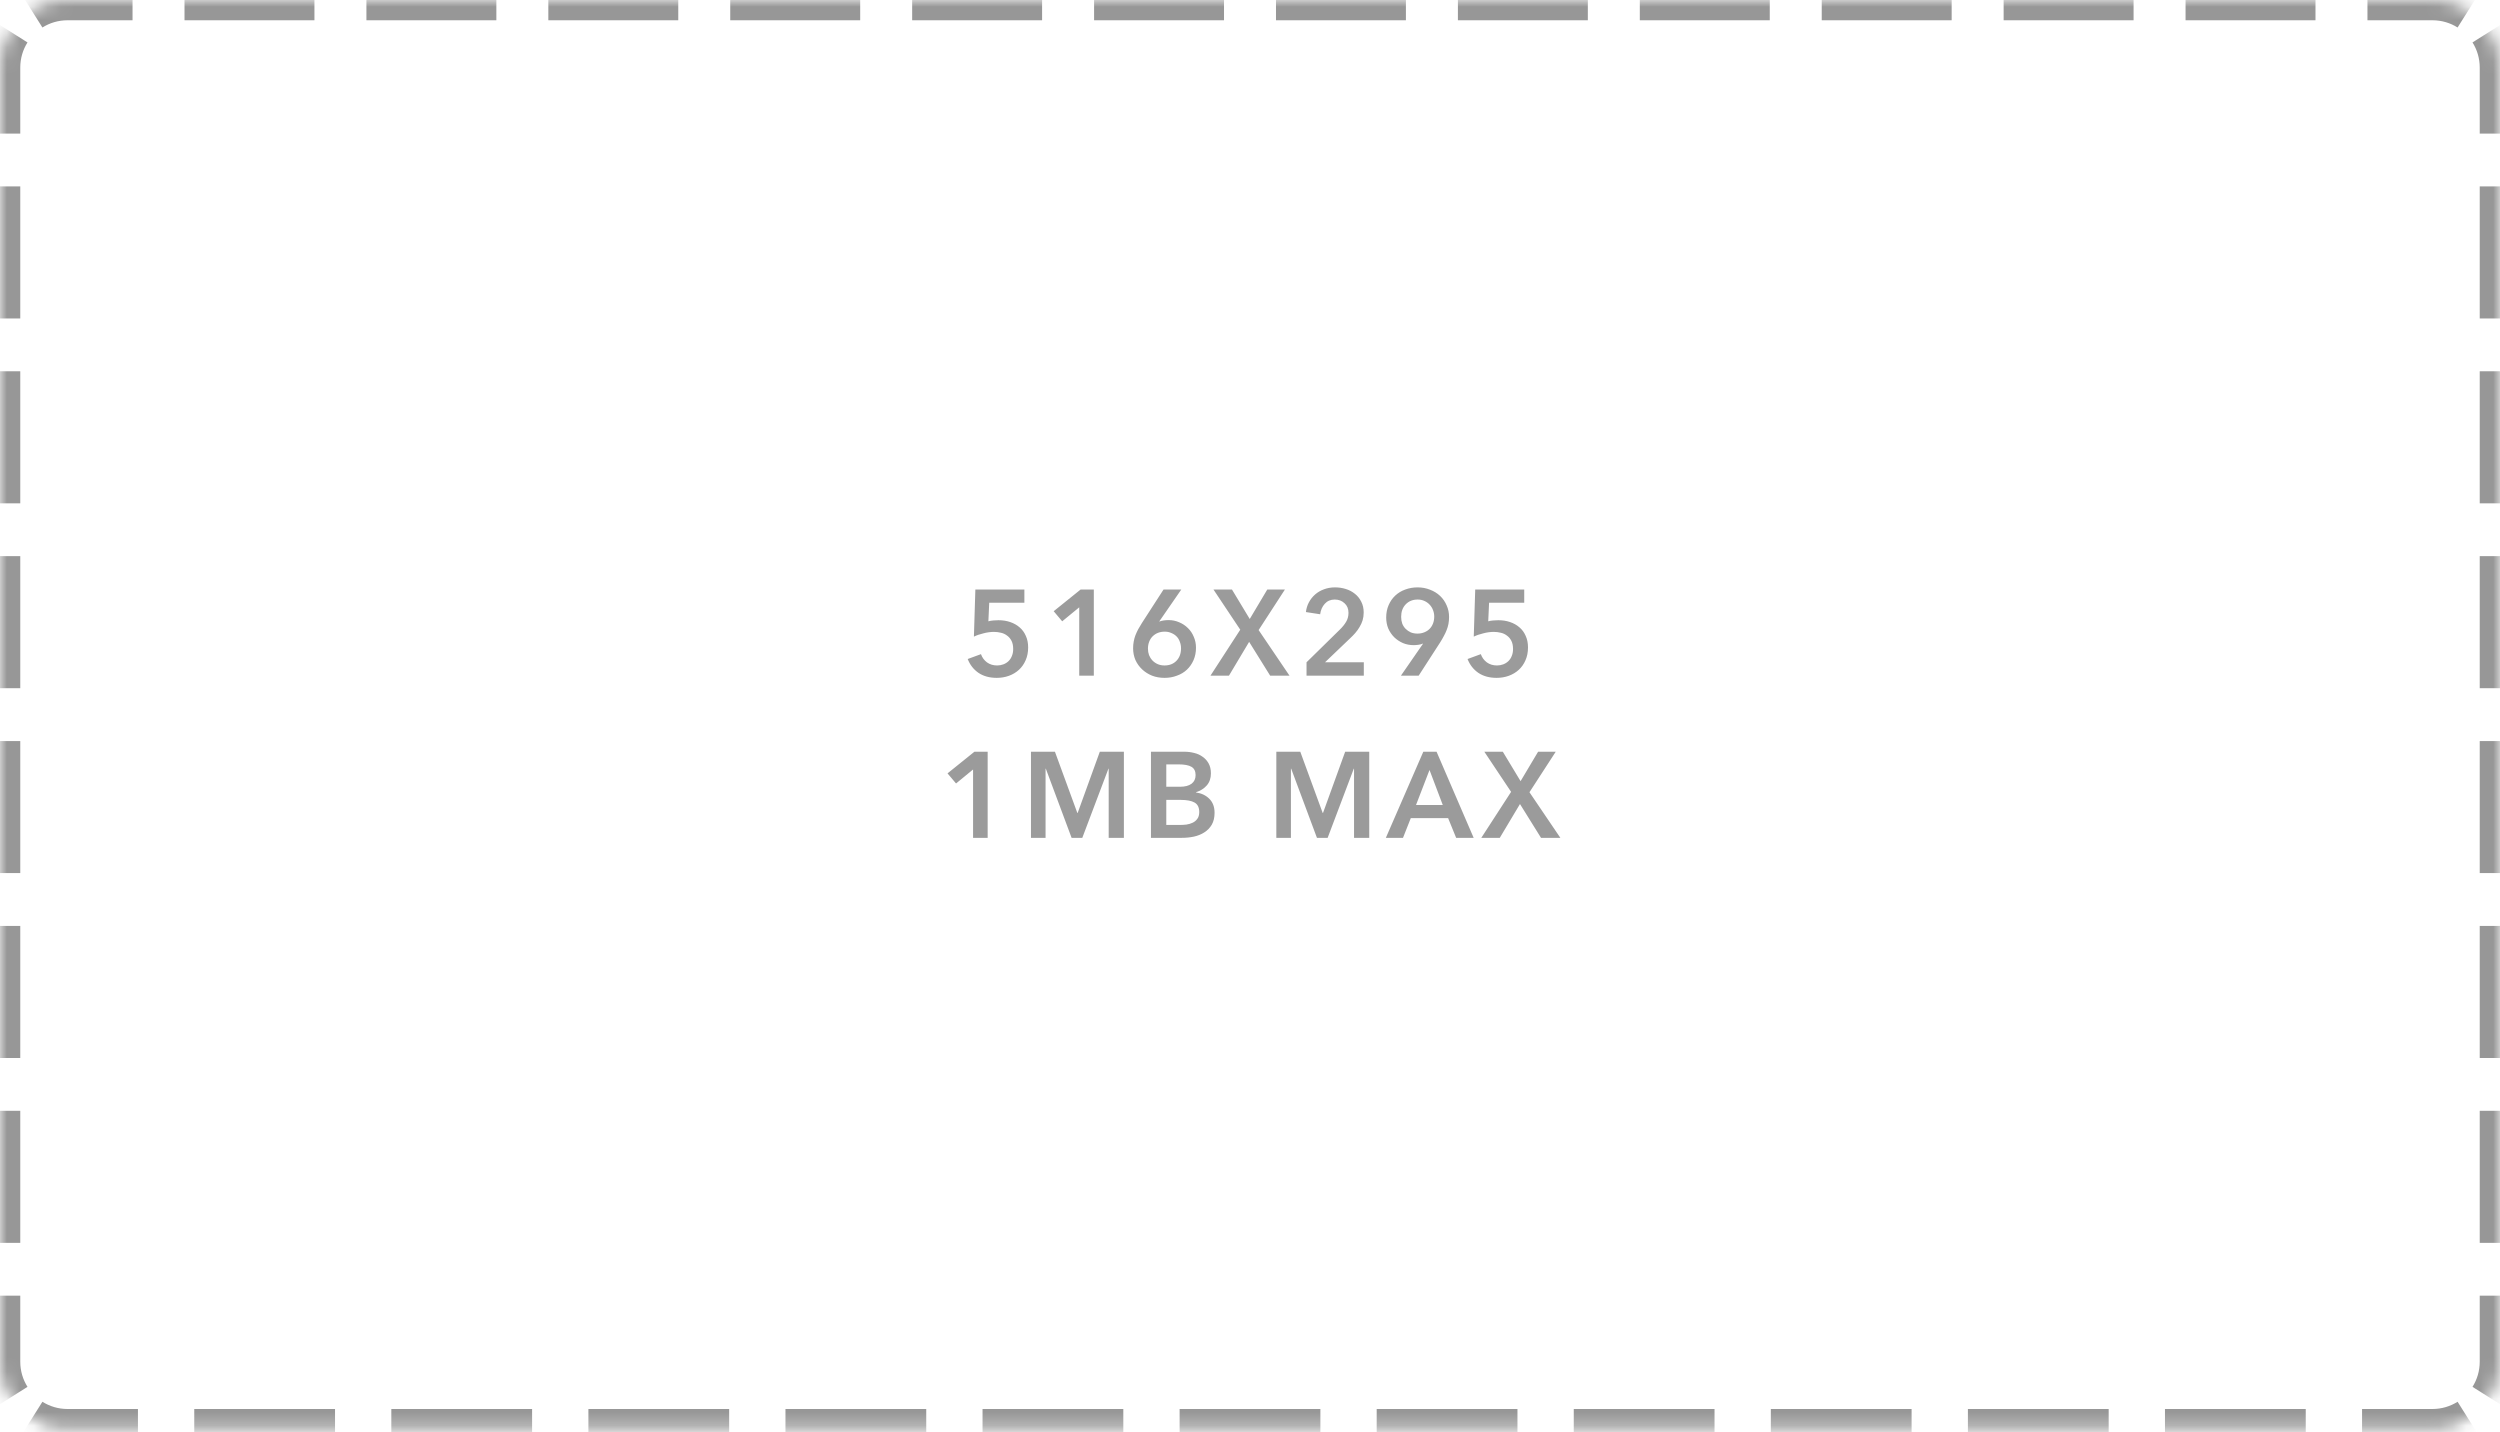 <svg width="185" height="106" viewBox="0 0 185 106" fill="none" xmlns="http://www.w3.org/2000/svg">
<g clip-path="url(#clip0)">
<rect width="1440" height="786" transform="translate(-870 -540)" fill="white"/>
<path fill-rule="evenodd" clip-rule="evenodd" d="M-620 -482H570V245H-620V-482Z" fill="#EBEFF2"/>
<rect x="-870" y="-540" width="1440" height="786" fill="black" fill-opacity="0.61"/>
<g filter="url(#filter0_d)">
<rect x="-30" y="-540" width="600" height="786" fill="white"/>
</g>
<path d="M75.804 44.6H73.203L73.14 45.977C73.242 45.947 73.362 45.926 73.5 45.914C73.644 45.902 73.773 45.896 73.887 45.896C74.199 45.896 74.487 45.941 74.751 46.031C75.021 46.121 75.255 46.253 75.453 46.427C75.651 46.595 75.804 46.805 75.912 47.057C76.026 47.303 76.083 47.588 76.083 47.912C76.083 48.266 76.02 48.584 75.894 48.866C75.774 49.142 75.609 49.376 75.399 49.568C75.189 49.76 74.943 49.907 74.661 50.009C74.379 50.111 74.079 50.162 73.761 50.162C73.227 50.162 72.777 50.039 72.411 49.793C72.045 49.541 71.778 49.199 71.61 48.767L72.591 48.407C72.681 48.659 72.831 48.863 73.041 49.019C73.251 49.169 73.5 49.244 73.788 49.244C73.95 49.244 74.103 49.217 74.247 49.163C74.391 49.109 74.517 49.031 74.625 48.929C74.733 48.827 74.817 48.701 74.877 48.551C74.943 48.395 74.976 48.221 74.976 48.029C74.976 47.783 74.934 47.579 74.85 47.417C74.766 47.255 74.655 47.126 74.517 47.03C74.385 46.928 74.235 46.859 74.067 46.823C73.899 46.781 73.728 46.76 73.554 46.76C73.434 46.76 73.305 46.769 73.167 46.787C73.035 46.805 72.903 46.832 72.771 46.868C72.645 46.898 72.519 46.934 72.393 46.976C72.273 47.018 72.165 47.063 72.069 47.111L72.177 43.628H75.804V44.6ZM79.863 44.942L78.603 45.977L77.973 45.23L79.962 43.628H80.943V50H79.863V44.942ZM87.414 43.628L85.785 45.986L85.794 45.995C85.878 45.959 85.983 45.932 86.109 45.914C86.241 45.896 86.361 45.887 86.469 45.887C86.751 45.887 87.015 45.941 87.261 46.049C87.507 46.151 87.723 46.295 87.909 46.481C88.095 46.661 88.239 46.877 88.341 47.129C88.449 47.375 88.503 47.642 88.503 47.93C88.503 48.266 88.443 48.572 88.323 48.848C88.203 49.124 88.038 49.361 87.828 49.559C87.624 49.751 87.378 49.898 87.09 50C86.808 50.108 86.505 50.162 86.181 50.162C85.845 50.162 85.536 50.108 85.254 50C84.972 49.886 84.726 49.73 84.516 49.532C84.306 49.334 84.141 49.103 84.021 48.839C83.907 48.569 83.85 48.281 83.85 47.975C83.85 47.795 83.865 47.627 83.895 47.471C83.925 47.309 83.967 47.156 84.021 47.012C84.081 46.862 84.15 46.712 84.228 46.562C84.312 46.412 84.405 46.256 84.507 46.094L86.1 43.628H87.414ZM84.948 48.002C84.948 48.17 84.975 48.329 85.029 48.479C85.089 48.629 85.173 48.761 85.281 48.875C85.389 48.989 85.518 49.079 85.668 49.145C85.818 49.211 85.986 49.244 86.172 49.244C86.538 49.244 86.832 49.13 87.054 48.902C87.282 48.668 87.396 48.362 87.396 47.984C87.396 47.804 87.366 47.639 87.306 47.489C87.252 47.333 87.171 47.201 87.063 47.093C86.955 46.985 86.826 46.901 86.676 46.841C86.532 46.775 86.37 46.742 86.19 46.742C86.01 46.742 85.842 46.772 85.686 46.832C85.536 46.892 85.404 46.979 85.29 47.093C85.182 47.201 85.098 47.333 85.038 47.489C84.978 47.645 84.948 47.816 84.948 48.002ZM91.779 46.598L89.799 43.628H91.167L92.481 45.806L93.777 43.628H95.082L93.138 46.625L95.424 50H93.993L92.436 47.498L90.942 50H89.574L91.779 46.598ZM96.683 49.01L99.14 46.598C99.338 46.406 99.494 46.214 99.608 46.022C99.728 45.824 99.788 45.599 99.788 45.347C99.788 45.047 99.689 44.81 99.491 44.636C99.299 44.456 99.059 44.366 98.771 44.366C98.465 44.366 98.219 44.471 98.033 44.681C97.847 44.885 97.733 45.143 97.691 45.455L96.638 45.293C96.668 45.029 96.743 44.786 96.863 44.564C96.983 44.342 97.136 44.15 97.322 43.988C97.508 43.826 97.724 43.7 97.97 43.61C98.222 43.514 98.495 43.466 98.789 43.466C99.065 43.466 99.329 43.505 99.581 43.583C99.839 43.661 100.067 43.781 100.265 43.943C100.463 44.099 100.619 44.294 100.733 44.528C100.853 44.756 100.913 45.023 100.913 45.329C100.913 45.533 100.886 45.725 100.832 45.905C100.778 46.079 100.703 46.244 100.607 46.4C100.517 46.556 100.409 46.706 100.283 46.85C100.163 46.988 100.031 47.123 99.887 47.255L98.051 49.01H100.922V50H96.683V49.01ZM103.667 50L105.305 47.633L105.296 47.624C105.206 47.666 105.095 47.696 104.963 47.714C104.837 47.732 104.72 47.741 104.612 47.741C104.33 47.741 104.066 47.69 103.82 47.588C103.574 47.48 103.358 47.336 103.172 47.156C102.986 46.97 102.839 46.754 102.731 46.508C102.629 46.256 102.578 45.986 102.578 45.698C102.578 45.362 102.638 45.056 102.758 44.78C102.878 44.504 103.04 44.27 103.244 44.078C103.454 43.88 103.7 43.73 103.982 43.628C104.27 43.52 104.576 43.466 104.9 43.466C105.23 43.466 105.536 43.523 105.818 43.637C106.106 43.745 106.355 43.898 106.565 44.096C106.775 44.294 106.937 44.528 107.051 44.798C107.171 45.062 107.231 45.347 107.231 45.653C107.231 45.833 107.216 46.004 107.186 46.166C107.156 46.322 107.111 46.475 107.051 46.625C106.997 46.769 106.928 46.916 106.844 47.066C106.766 47.216 106.676 47.372 106.574 47.534L104.981 50H103.667ZM106.133 45.626C106.133 45.458 106.103 45.299 106.043 45.149C105.989 44.999 105.908 44.867 105.8 44.753C105.692 44.633 105.563 44.54 105.413 44.474C105.263 44.402 105.095 44.366 104.909 44.366C104.543 44.366 104.246 44.486 104.018 44.726C103.796 44.96 103.685 45.266 103.685 45.644C103.685 45.824 103.712 45.992 103.766 46.148C103.826 46.298 103.91 46.427 104.018 46.535C104.126 46.643 104.252 46.73 104.396 46.796C104.546 46.856 104.711 46.886 104.891 46.886C105.071 46.886 105.236 46.856 105.386 46.796C105.542 46.736 105.674 46.652 105.782 46.544C105.896 46.43 105.983 46.295 106.043 46.139C106.103 45.983 106.133 45.812 106.133 45.626ZM112.793 44.6H110.192L110.129 45.977C110.231 45.947 110.351 45.926 110.489 45.914C110.633 45.902 110.762 45.896 110.876 45.896C111.188 45.896 111.476 45.941 111.74 46.031C112.01 46.121 112.244 46.253 112.442 46.427C112.64 46.595 112.793 46.805 112.901 47.057C113.015 47.303 113.072 47.588 113.072 47.912C113.072 48.266 113.009 48.584 112.883 48.866C112.763 49.142 112.598 49.376 112.388 49.568C112.178 49.76 111.932 49.907 111.65 50.009C111.368 50.111 111.068 50.162 110.75 50.162C110.216 50.162 109.766 50.039 109.4 49.793C109.034 49.541 108.767 49.199 108.599 48.767L109.58 48.407C109.67 48.659 109.82 48.863 110.03 49.019C110.24 49.169 110.489 49.244 110.777 49.244C110.939 49.244 111.092 49.217 111.236 49.163C111.38 49.109 111.506 49.031 111.614 48.929C111.722 48.827 111.806 48.701 111.866 48.551C111.932 48.395 111.965 48.221 111.965 48.029C111.965 47.783 111.923 47.579 111.839 47.417C111.755 47.255 111.644 47.126 111.506 47.03C111.374 46.928 111.224 46.859 111.056 46.823C110.888 46.781 110.717 46.76 110.543 46.76C110.423 46.76 110.294 46.769 110.156 46.787C110.024 46.805 109.892 46.832 109.76 46.868C109.634 46.898 109.508 46.934 109.382 46.976C109.262 47.018 109.154 47.063 109.058 47.111L109.166 43.628H112.793V44.6ZM72.007 56.942L70.747 57.977L70.117 57.23L72.106 55.628H73.087V62H72.007V56.942ZM76.292 55.628H78.065L79.721 60.155H79.748L81.386 55.628H83.168V62H82.043V56.879H82.025L80.09 62H79.298L77.39 56.879H77.372V62H76.292V55.628ZM85.171 55.628H87.655C87.895 55.628 88.132 55.658 88.366 55.718C88.6 55.772 88.807 55.865 88.987 55.997C89.173 56.123 89.323 56.288 89.437 56.492C89.551 56.696 89.608 56.942 89.608 57.23C89.608 57.59 89.506 57.887 89.302 58.121C89.098 58.355 88.831 58.523 88.501 58.625V58.643C88.903 58.697 89.233 58.853 89.491 59.111C89.749 59.369 89.878 59.714 89.878 60.146C89.878 60.494 89.809 60.788 89.671 61.028C89.533 61.262 89.35 61.451 89.122 61.595C88.9 61.739 88.642 61.844 88.348 61.91C88.06 61.97 87.766 62 87.466 62H85.171V55.628ZM86.305 58.22H87.313C87.691 58.22 87.979 58.145 88.177 57.995C88.375 57.845 88.474 57.632 88.474 57.356C88.474 57.068 88.372 56.864 88.168 56.744C87.964 56.624 87.646 56.564 87.214 56.564H86.305V58.22ZM86.305 61.046H87.322C87.466 61.046 87.622 61.037 87.79 61.019C87.958 60.995 88.111 60.95 88.249 60.884C88.393 60.818 88.51 60.722 88.6 60.596C88.696 60.47 88.744 60.302 88.744 60.092C88.744 59.756 88.63 59.522 88.402 59.39C88.174 59.258 87.829 59.192 87.367 59.192H86.305V61.046ZM94.448 55.628H96.221L97.877 60.155H97.904L99.542 55.628H101.324V62H100.199V56.879H100.181L98.246 62H97.454L95.546 56.879H95.528V62H94.448V55.628ZM105.325 55.628H106.306L109.051 62H107.755L107.161 60.542H104.398L103.822 62H102.553L105.325 55.628ZM106.765 59.57L105.784 56.978L104.785 59.57H106.765ZM111.821 58.598L109.841 55.628H111.209L112.523 57.806L113.819 55.628H115.124L113.18 58.625L115.466 62H114.035L112.478 59.498L110.984 62H109.616L111.821 58.598Z" fill="#9B9B9B"/>
<mask id="path-5-inside-1" fill="white">
<path fill-rule="evenodd" clip-rule="evenodd" d="M0 5C0 2.239 2.239 0 5 0H180C182.761 0 185 2.239 185 5V100.766C185 103.527 182.761 105.766 180 105.766H92.5H5C2.239 105.766 0 103.527 0 100.766V5Z"/>
</mask>
<path d="M92.5 105.016H87.292V106.516H92.5V105.016ZM83.125 105.016H72.708V106.516H83.125V105.016ZM68.542 105.016H58.125V106.516H68.542V105.016ZM53.958 105.016H43.542V106.516H53.958V105.016ZM39.375 105.016H28.958V106.516H39.375V105.016ZM24.792 105.016H14.375V106.516H24.792V105.016ZM10.208 105.016H5V106.516H10.208V105.016ZM5 105.016C4.168 105.016 3.393 104.777 2.739 104.365L1.94 105.634C2.827 106.193 3.877 106.516 5 106.516V105.016ZM1.4 103.026C0.988 102.372 0.75 101.598 0.75 100.766H-0.75C-0.75 101.889 -0.427 102.939 0.131 103.826L1.4 103.026ZM0.75 100.766V95.879H-0.75V100.766H0.75ZM0.75 91.971V82.199H-0.75V91.971H0.75ZM0.75 78.29V68.518H-0.75V78.29H0.75ZM0.75 64.609V54.837H-0.75V64.609H0.75ZM0.75 50.928V41.156H-0.75V50.928H0.75ZM0.75 37.248V27.476H-0.75V37.248H0.75ZM0.75 23.567V13.795H-0.75V23.567H0.75ZM0.75 9.886V5H-0.75V9.886H0.75ZM0.75 5C0.75 4.168 0.988 3.393 1.4 2.739L0.131 1.94C-0.427 2.827 -0.75 3.877 -0.75 5H0.75ZM2.739 1.4C3.393 0.988 4.168 0.75 5 0.75V-0.75C3.877 -0.75 2.827 -0.427 1.94 0.131L2.739 1.4ZM5 0.75H9.808V-0.75H5V0.75ZM13.654 0.75H23.269V-0.75H13.654V0.75ZM27.115 0.75H36.731V-0.75H27.115V0.75ZM40.577 0.75H50.192V-0.75H40.577V0.75ZM54.038 0.75H63.654V-0.75H54.038V0.75ZM67.5 0.75H77.115V-0.75H67.5V0.75ZM80.962 0.75H90.577V-0.75H80.962V0.75ZM94.423 0.75H104.038V-0.75H94.423V0.75ZM107.885 0.75H117.5V-0.75H107.885V0.75ZM121.346 0.75H130.962V-0.75H121.346V0.75ZM134.808 0.75H144.423V-0.75H134.808V0.75ZM148.269 0.75H157.885V-0.75H148.269V0.75ZM161.731 0.75H171.346V-0.75H161.731V0.75ZM175.192 0.75H180V-0.75H175.192V0.75ZM180 0.75C180.832 0.75 181.607 0.988 182.261 1.4L183.06 0.131C182.173 -0.427 181.123 -0.75 180 -0.75V0.75ZM183.6 2.739C184.012 3.393 184.25 4.168 184.25 5H185.75C185.75 3.877 185.427 2.827 184.869 1.94L183.6 2.739ZM184.25 5V9.886H185.75V5H184.25ZM184.25 13.795V23.567H185.75V13.795H184.25ZM184.25 27.476V37.248H185.75V27.476H184.25ZM184.25 41.156V50.928H185.75V41.156H184.25ZM184.25 54.837V64.609H185.75V54.837H184.25ZM184.25 68.518V78.29H185.75V68.518H184.25ZM184.25 82.199V91.971H185.75V82.199H184.25ZM184.25 95.879V100.766H185.75V95.879H184.25ZM184.25 100.766C184.25 101.598 184.012 102.372 183.6 103.026L184.869 103.826C185.427 102.939 185.75 101.889 185.75 100.766H184.25ZM182.261 104.365C181.607 104.777 180.832 105.016 180 105.016V106.516C181.123 106.516 182.173 106.193 183.06 105.634L182.261 104.365ZM180 105.016H174.792V106.516H180V105.016ZM170.625 105.016H160.208V106.516H170.625V105.016ZM156.042 105.016H145.625V106.516H156.042V105.016ZM141.458 105.016H131.042V106.516H141.458V105.016ZM126.875 105.016H116.458V106.516H126.875V105.016ZM112.292 105.016H101.875V106.516H112.292V105.016ZM97.708 105.016H92.5V106.516H97.708V105.016ZM92.5 104.266H87.292V107.266H92.5V104.266ZM83.125 104.266H72.708V107.266H83.125V104.266ZM68.542 104.266H58.125V107.266H68.542V104.266ZM53.958 104.266H43.542V107.266H53.958V104.266ZM39.375 104.266H28.958V107.266H39.375V104.266ZM24.792 104.266H14.375V107.266H24.792V104.266ZM10.208 104.266H5V107.266H10.208V104.266ZM5 104.266C4.313 104.266 3.677 104.069 3.139 103.73L1.54 106.269C2.543 106.9 3.731 107.266 5 107.266V104.266ZM2.035 102.627C1.696 102.089 1.5 101.452 1.5 100.766H-1.5C-1.5 102.034 -1.135 103.222 -0.504 104.225L2.035 102.627ZM1.5 100.766V95.879H-1.5V100.766H1.5ZM1.5 91.971V82.199H-1.5V91.971H1.5ZM1.5 78.29V68.518H-1.5V78.29H1.5ZM1.5 64.609V54.837H-1.5V64.609H1.5ZM1.5 50.928V41.156H-1.5V50.928H1.5ZM1.5 37.248V27.476H-1.5V37.248H1.5ZM1.5 23.567V13.795H-1.5V23.567H1.5ZM1.5 9.886V5H-1.5V9.886H1.5ZM1.5 5C1.5 4.313 1.696 3.677 2.035 3.139L-0.504 1.54C-1.135 2.543 -1.5 3.731 -1.5 5H1.5ZM3.139 2.035C3.677 1.696 4.313 1.5 5 1.5V-1.5C3.731 -1.5 2.543 -1.135 1.54 -0.504L3.139 2.035ZM5 1.5H9.808V-1.5H5V1.5ZM13.654 1.5H23.269V-1.5H13.654V1.5ZM27.115 1.5H36.731V-1.5H27.115V1.5ZM40.577 1.5H50.192V-1.5H40.577V1.5ZM54.038 1.5H63.654V-1.5H54.038V1.5ZM67.5 1.5H77.115V-1.5H67.5V1.5ZM80.962 1.5H90.577V-1.5H80.962V1.5ZM94.423 1.5H104.038V-1.5H94.423V1.5ZM107.885 1.5H117.5V-1.5H107.885V1.5ZM121.346 1.5H130.962V-1.5H121.346V1.5ZM134.808 1.5H144.423V-1.5H134.808V1.5ZM148.269 1.5H157.885V-1.5H148.269V1.5ZM161.731 1.5H171.346V-1.5H161.731V1.5ZM175.192 1.5H180V-1.5H175.192V1.5ZM180 1.5C180.687 1.5 181.323 1.696 181.861 2.035L183.46 -0.504C182.457 -1.135 181.269 -1.5 180 -1.5V1.5ZM182.965 3.139C183.304 3.677 183.5 4.313 183.5 5H186.5C186.5 3.731 186.135 2.543 185.504 1.54L182.965 3.139ZM183.5 5V9.886H186.5V5H183.5ZM183.5 13.795V23.567H186.5V13.795H183.5ZM183.5 27.476V37.248H186.5V27.476H183.5ZM183.5 41.156V50.928H186.5V41.156H183.5ZM183.5 54.837V64.609H186.5V54.837H183.5ZM183.5 68.518V78.29H186.5V68.518H183.5ZM183.5 82.199V91.971H186.5V82.199H183.5ZM183.5 95.879V100.766H186.5V95.879H183.5ZM183.5 100.766C183.5 101.452 183.304 102.089 182.965 102.627L185.504 104.225C186.135 103.222 186.5 102.034 186.5 100.766H183.5ZM181.861 103.73C181.323 104.069 180.687 104.266 180 104.266V107.266C181.269 107.266 182.457 106.9 183.46 106.269L181.861 103.73ZM180 104.266H174.792V107.266H180V104.266ZM170.625 104.266H160.208V107.266H170.625V104.266ZM156.042 104.266H145.625V107.266H156.042V104.266ZM141.458 104.266H131.042V107.266H141.458V104.266ZM126.875 104.266H116.458V107.266H126.875V104.266ZM112.292 104.266H101.875V107.266H112.292V104.266ZM97.708 104.266H92.5V107.266H97.708V104.266Z" fill="#979797" mask="url(#path-5-inside-1)"/>
</g>
<defs>
<filter id="filter0_d" x="-34" y="-542" width="608" height="794" filterUnits="userSpaceOnUse" color-interpolation-filters="sRGB">
<feFlood flood-opacity="0" result="BackgroundImageFix"/>
<feColorMatrix in="SourceAlpha" type="matrix" values="0 0 0 0 0 0 0 0 0 0 0 0 0 0 0 0 0 0 127 0"/>
<feOffset dy="2"/>
<feGaussianBlur stdDeviation="2"/>
<feColorMatrix type="matrix" values="0 0 0 0 0 0 0 0 0 0 0 0 0 0 0 0 0 0 0.5 0"/>
<feBlend mode="normal" in2="BackgroundImageFix" result="effect1_dropShadow"/>
<feBlend mode="normal" in="SourceGraphic" in2="effect1_dropShadow" result="shape"/>
</filter>
<clipPath id="clip0">
<rect width="1440" height="786" fill="white" transform="translate(-870 -540)"/>
</clipPath>
</defs>
</svg>

